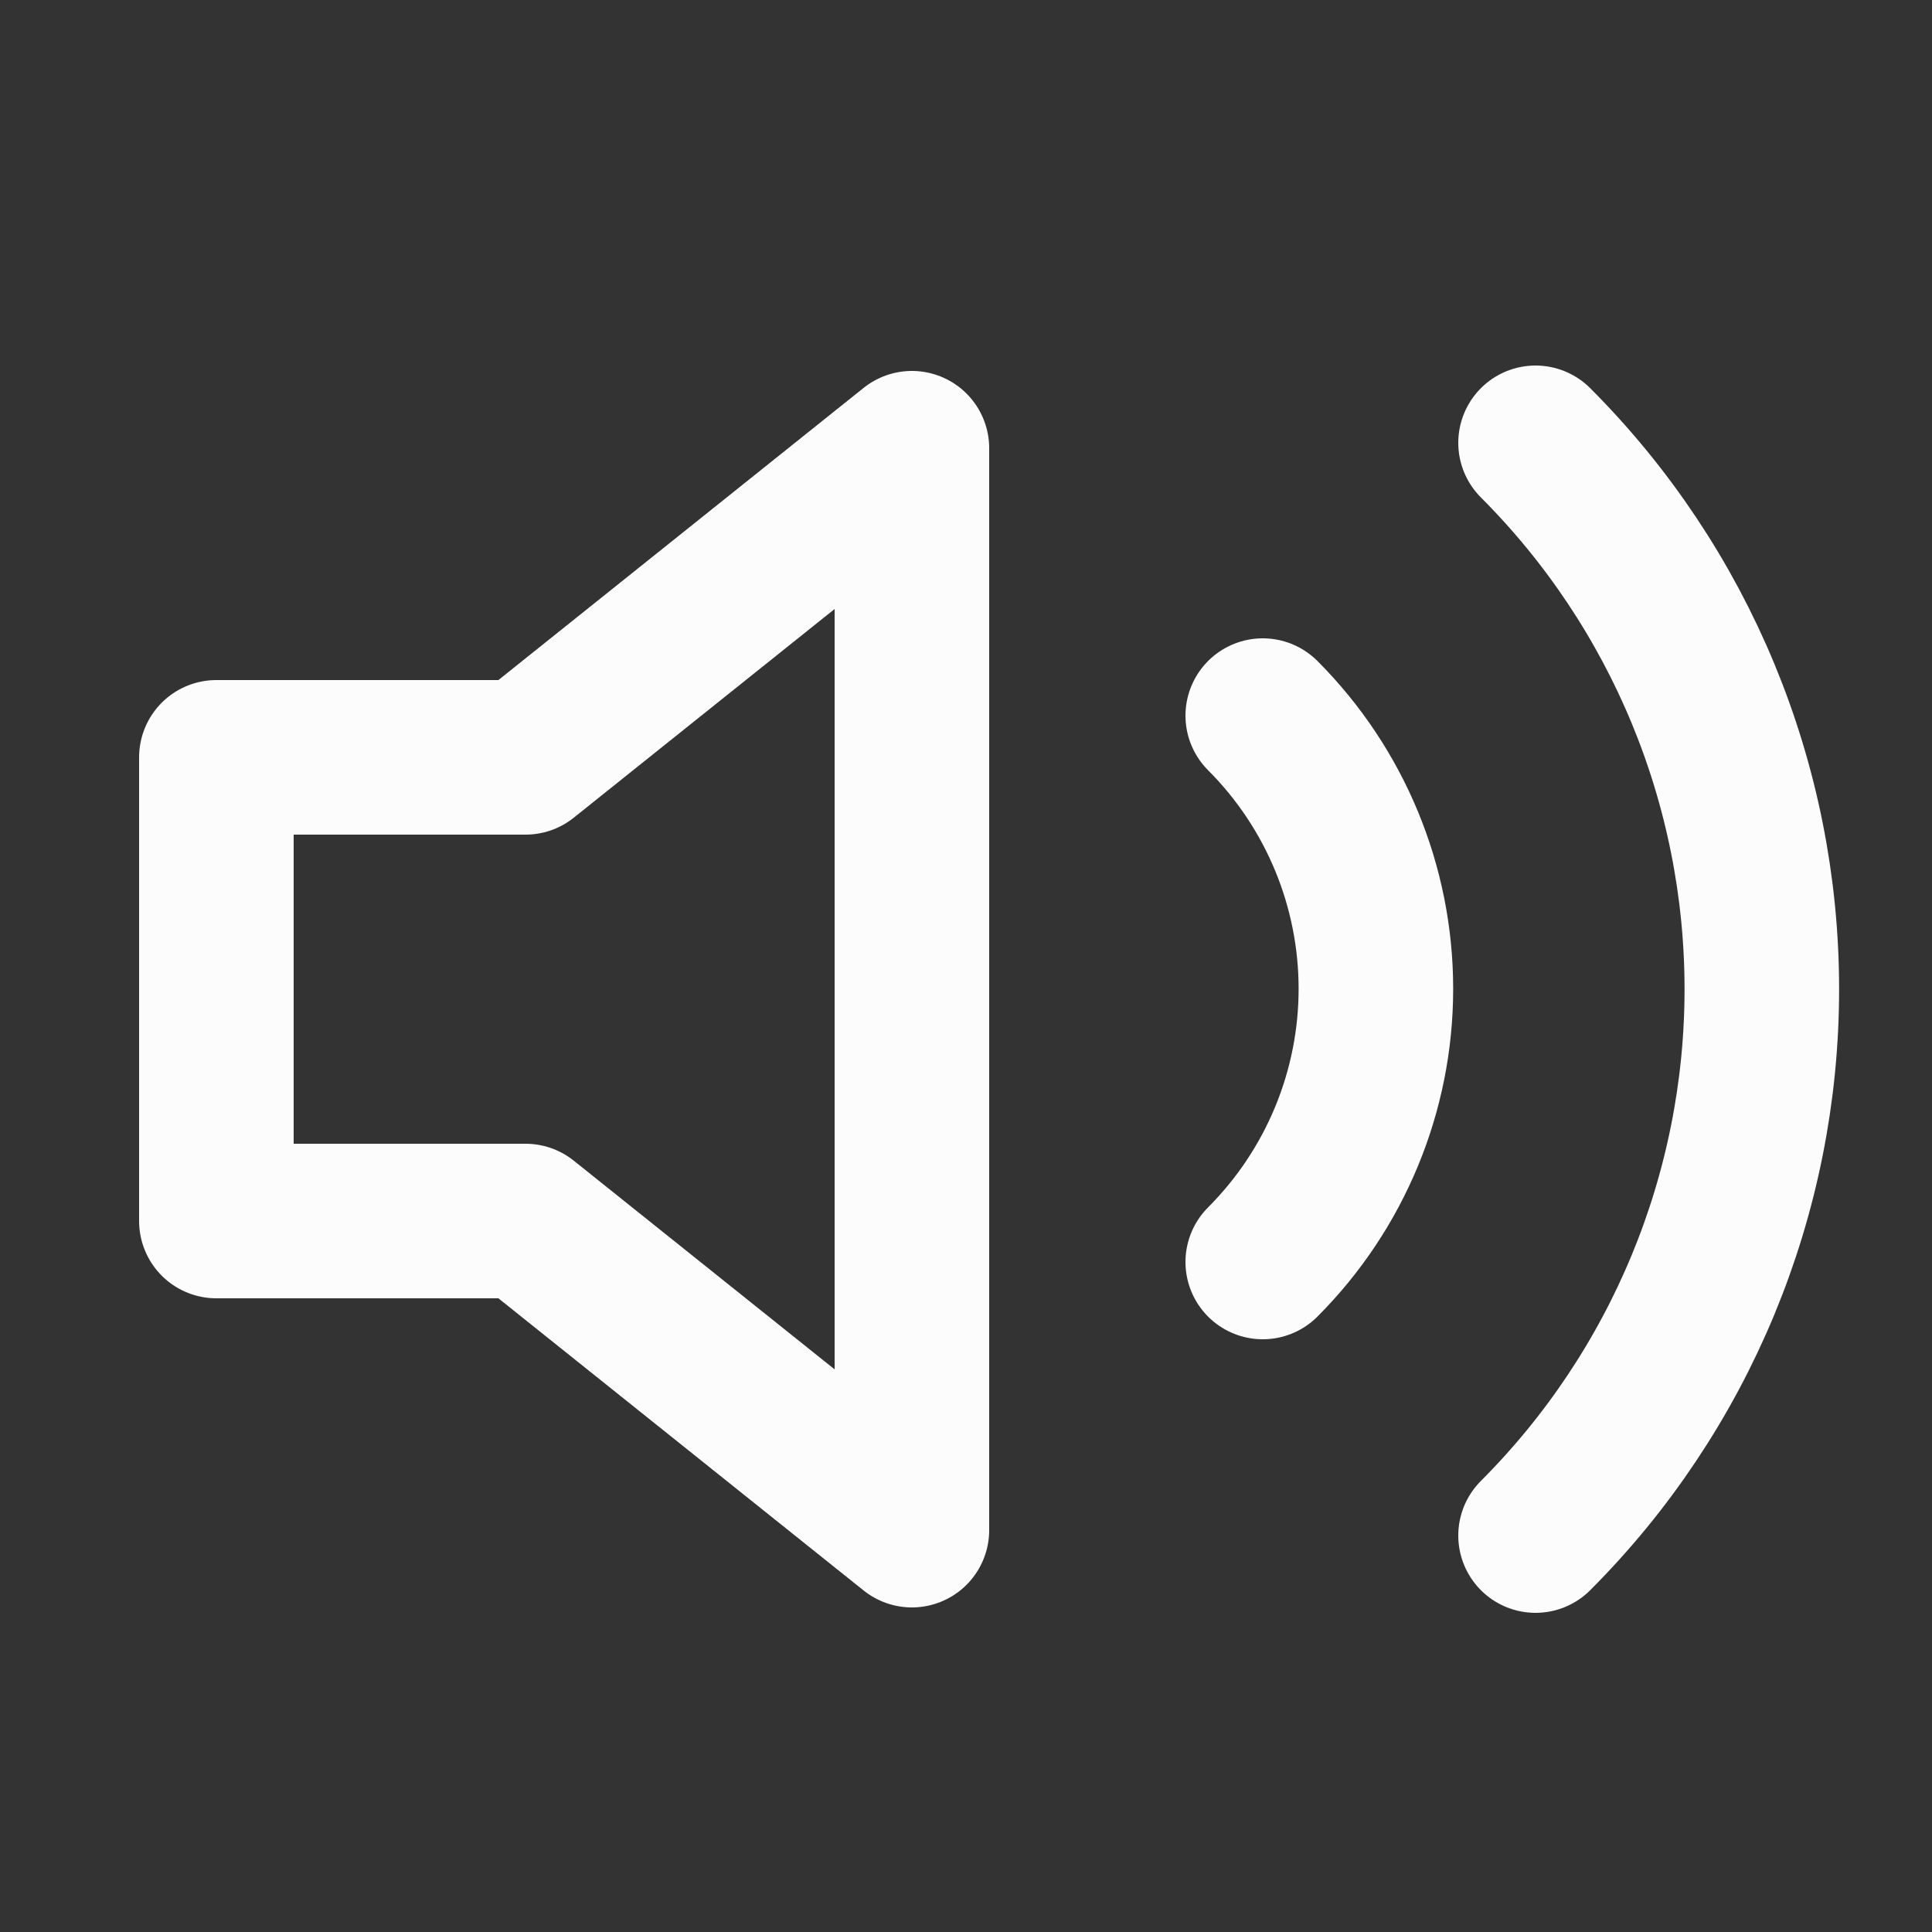<svg viewBox="0 0 25 25" fill="none" xmlns="http://www.w3.org/2000/svg">
<rect x="0" y="0" width="25" height="25" fill="#333333" stroke="none"/>
<g id="volume-2">
<path id="Vector" d="M19.87 5.73C21.744 7.605 22.798 10.148 22.798 12.8C22.798 15.452 21.744 17.995 19.87 19.87M16.34 9.26C17.277 10.198 17.804 11.469 17.804 12.795C17.804 14.121 17.277 15.392 16.34 16.33M11.8 5.8L6.8 9.8H2.8V15.8H6.8L11.8 19.8V5.8Z" stroke="#FCFCFC" stroke-width="2" stroke-linecap="round" stroke-linejoin="round"/>
</g>
</svg>
